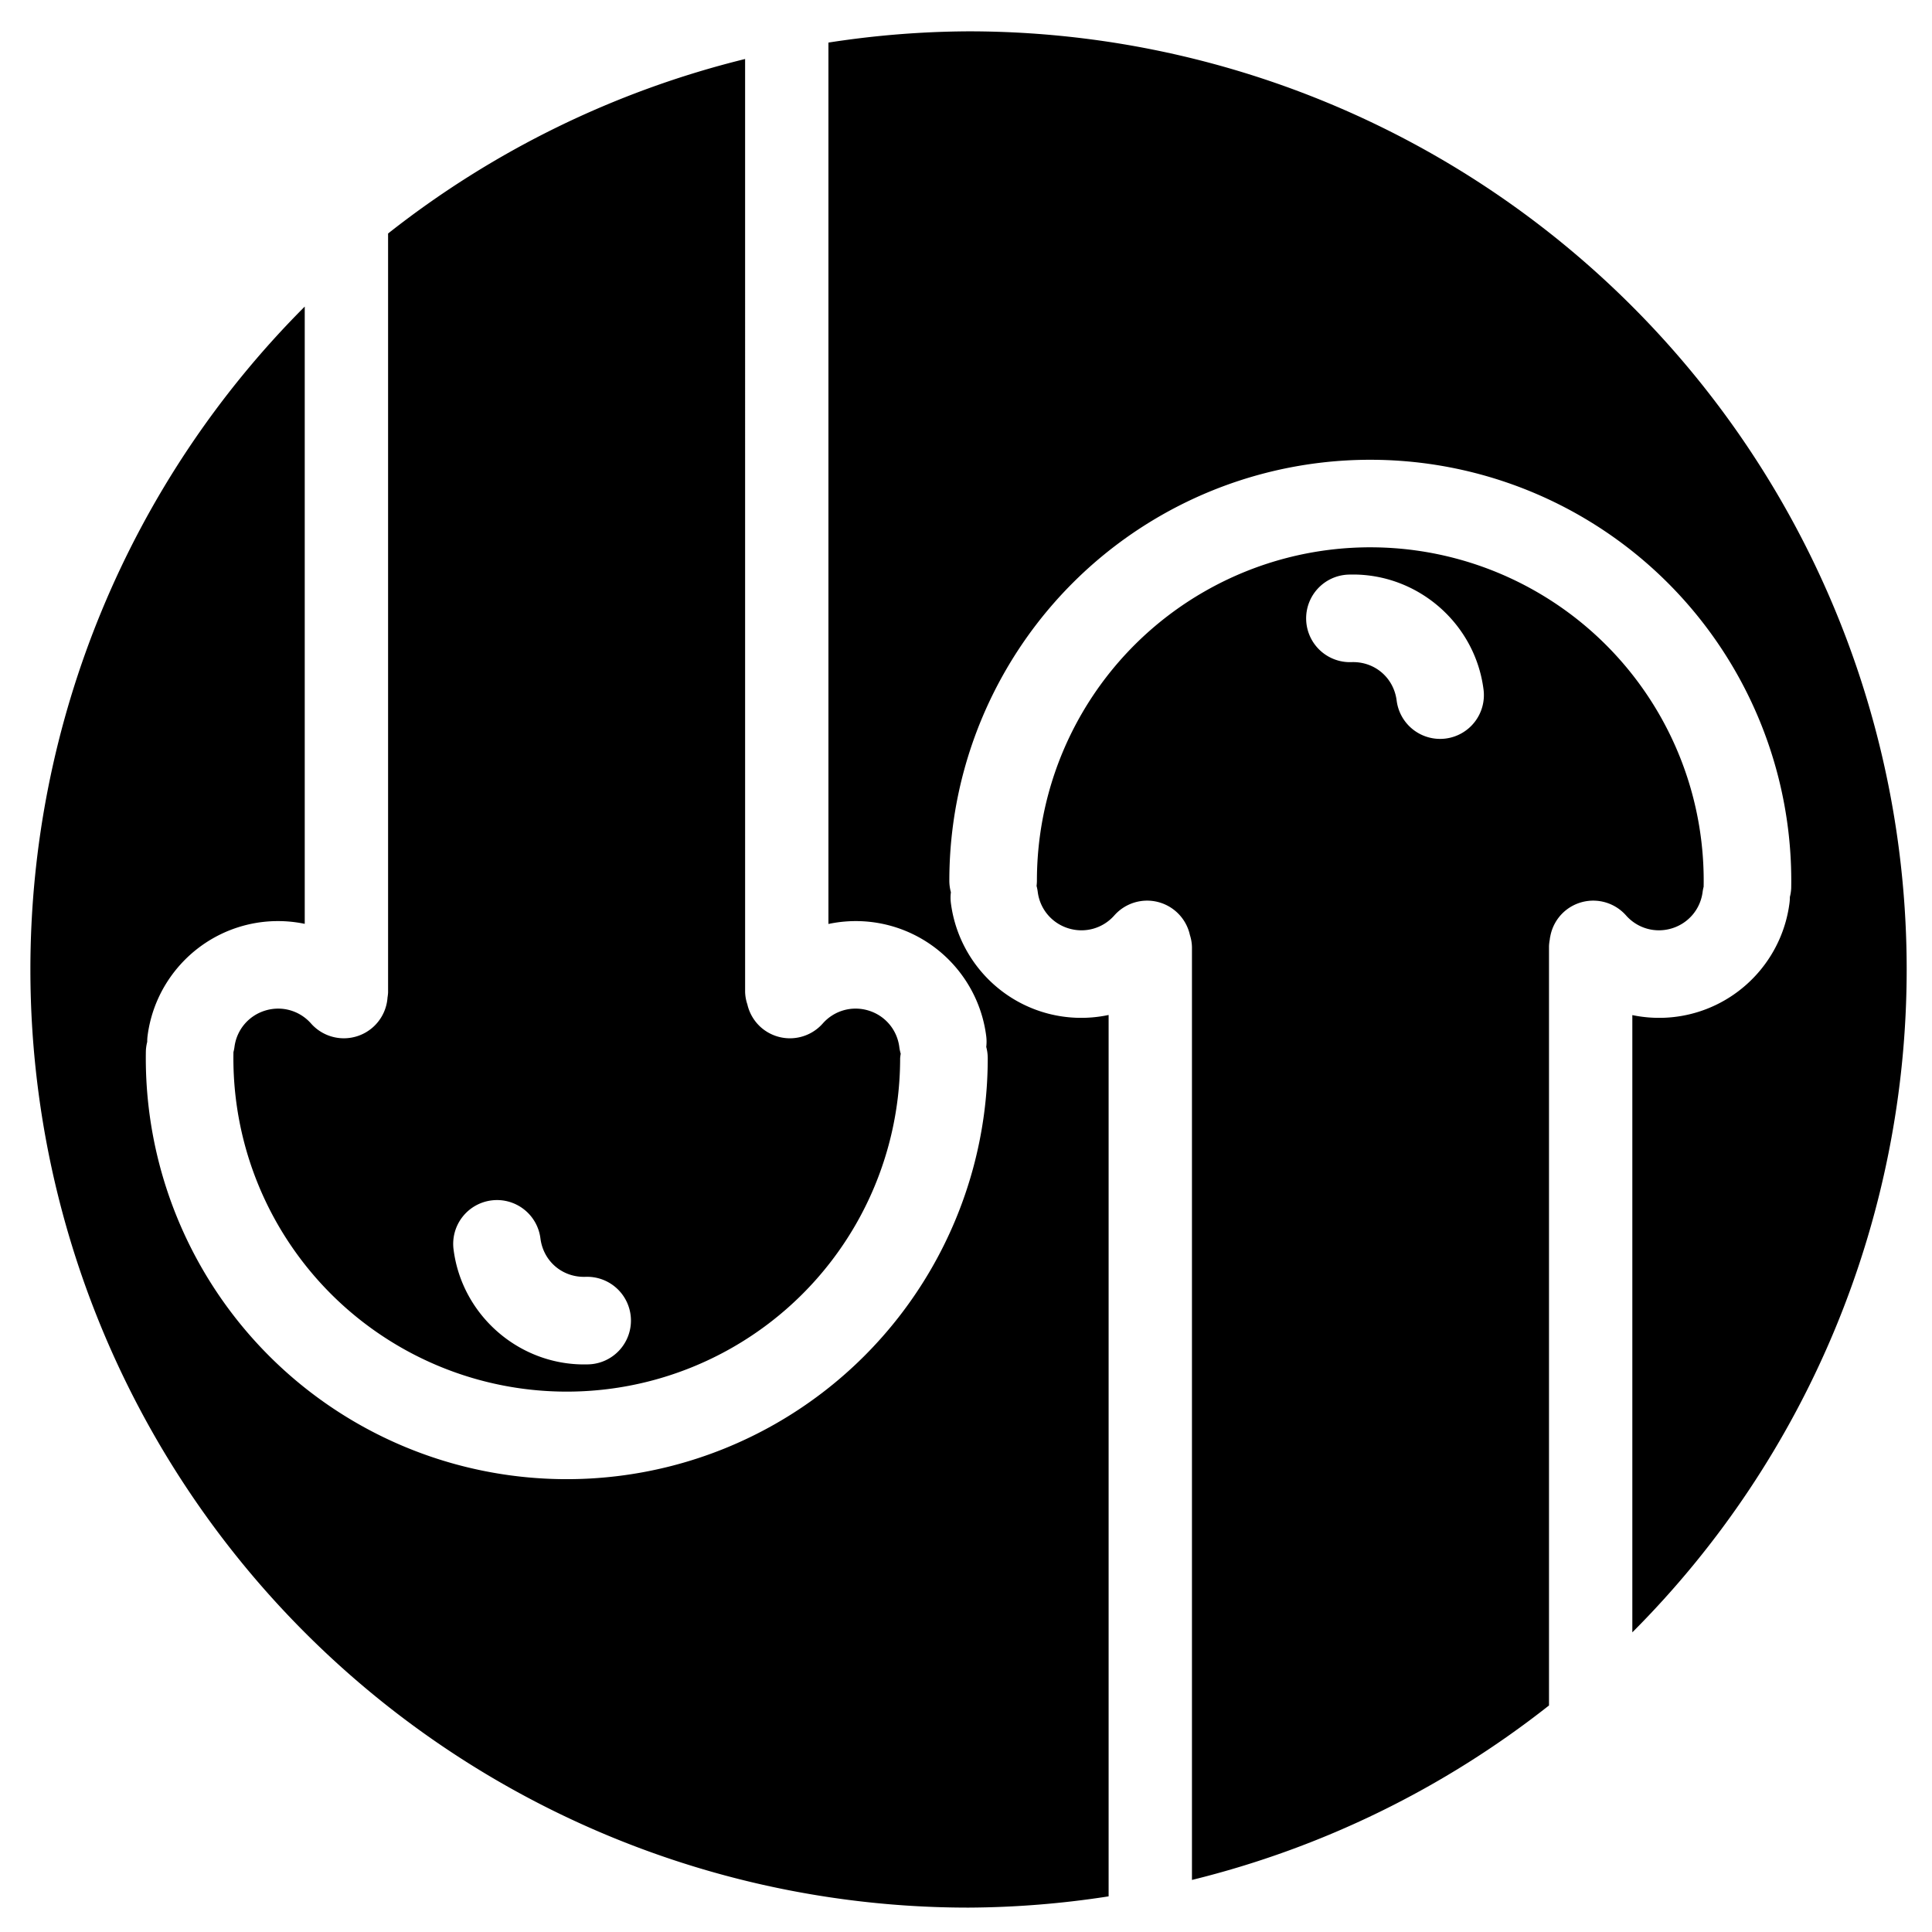 <?xml version="1.0" encoding="UTF-8" standalone="no"?>
<!-- Created with Inkscape (http://www.inkscape.org/) -->

<svg
   width="64"
   height="64"
   viewBox="0 0 16.933 16.933"
   version="1.1"
   id="svg5"
   sodipodi:docname="favicon.svg"
   inkscape:version="1.2.2 (b0a8486541, 2022-12-01)"
   inkscape:export-filename="favicon.png"
   inkscape:export-xdpi="96"
   inkscape:export-ydpi="96"
   xmlns:inkscape="http://www.inkscape.org/namespaces/inkscape"
   xmlns:sodipodi="http://sodipodi.sourceforge.net/DTD/sodipodi-0.dtd"
   xmlns="http://www.w3.org/2000/svg"
   xmlns:svg="http://www.w3.org/2000/svg">
  <sodipodi:namedview
     id="namedview7"
     pagecolor="#ffffff"
     bordercolor="#000000"
     borderopacity="0.25"
     inkscape:showpageshadow="2"
     inkscape:pageopacity="0.0"
     inkscape:pagecheckerboard="0"
     inkscape:deskcolor="#d1d1d1"
     inkscape:document-units="mm"
     showgrid="false"
     inkscape:zoom="4"
     inkscape:cx="160"
     inkscape:cy="53.625"
     inkscape:window-width="1920"
     inkscape:window-height="1131"
     inkscape:window-x="0"
     inkscape:window-y="0"
     inkscape:window-maximized="1"
     inkscape:current-layer="layer1" />
  <defs
     id="defs2" />
  <g
     inkscape:label="Layer 1"
     inkscape:groupmode="layer"
     id="layer1">
    <g
       id="g259"
       transform="matrix(0.082,0,0,0.082,-0.289,-3.884)">
      <path
         id="path1148"
         style="stroke-width:4.565;stroke-linecap:round;stroke-linejoin:bevel;paint-order:stroke fill markers;stop-color:#000000"
         d="m 107.046,50.715 a 100.272,100.272 0 0 0 -14.975,1.202 v 94.207 c 2.298,-0.488 4.726,-0.405 7.057,0.314 5.268,1.625 9.118,6.208 9.808,11.678 a 4.681,4.681 0 0 1 0.002,1.148 4.681,4.681 0 0 1 0.16,1.21 c 0,16.16 -8.683,31.096 -22.724,39.095 -14.042,7.999 -31.316,7.851 -45.217,-0.391 -13.901,-8.241 -22.321,-23.326 -22.041,-39.484 a 4.681,4.681 0 0 1 0.144,-0.971 4.681,4.681 0 0 1 0.033,-0.607 c 0.69,-5.469 4.54,-10.053 9.808,-11.678 2.31,-0.712 4.715,-0.801 6.995,-0.328 V 80.134 a 100.272,100.272 0 0 0 -29.323,70.853 100.272,100.272 0 0 0 100.272,100.272 100.272,100.272 0 0 0 14.973,-1.202 v -94.207 c -2.299,0.488 -4.726,0.406 -7.057,-0.313 -5.268,-1.625 -9.116,-6.208 -9.806,-11.678 a 4.681,4.681 0 0 1 0.005,-1.129 4.681,4.681 0 0 1 -0.167,-1.231 c 0,-16.16 8.681,-31.096 22.723,-39.095 7.021,-3.999 14.85,-5.962 22.661,-5.894 h 7.6e-4 c 7.812,0.068 15.605,2.166 22.556,6.286 13.901,8.241 22.322,23.327 22.042,39.485 a 4.681,4.681 0 0 1 -0.144,0.963 4.681,4.681 0 0 1 -0.036,0.615 c -0.69,5.469 -4.539,10.053 -9.807,11.678 -2.309,0.712 -4.714,0.8 -6.994,0.327 v 65.974 A 100.272,100.272 0 0 0 207.318,150.987 100.272,100.272 0 0 0 107.046,50.715 Z M 83.164,53.672 A 100.272,100.272 0 0 0 45.004,72.323 v 81.128 a 4.454,4.454 0 0 1 -0.059,0.52 4.681,4.681 0 0 1 -0.049,0.434 4.454,4.454 0 0 1 -0.007,0.045 4.681,4.681 0 0 1 -1.514,2.72 4.681,4.681 0 0 1 -6.605,-0.408 c -1.231,-1.392 -3.132,-1.927 -4.908,-1.38 -1.776,0.548 -3.047,2.061 -3.279,3.904 a 4.681,4.681 0 0 1 -0.108,0.541 4.681,4.681 0 0 1 7.56e-4,0.027 c -0.222,12.81 6.435,24.736 17.455,31.27 11.02,6.534 24.678,6.652 35.81,0.31 11.132,-6.342 17.994,-18.151 17.994,-30.962 a 4.681,4.681 0 0 1 0.063,-0.475 4.681,4.681 0 0 1 -0.15,-0.711 c -0.233,-1.844 -1.502,-3.357 -3.278,-3.904 -1.776,-0.548 -3.677,-0.013 -4.908,1.38 a 4.681,4.681 0 0 1 -6.607,0.408 4.681,4.681 0 0 1 -1.451,-2.46 4.454,4.454 0 0 1 -0.239,-1.363 z m 67.133,52.194 c -6.183,-0.054 -12.381,1.502 -17.947,4.673 -11.132,6.342 -17.996,18.149 -17.996,30.961 a 4.681,4.681 0 0 1 -0.038,0.559 4.681,4.681 0 0 1 0.125,0.628 c 0.233,1.844 1.503,3.355 3.279,3.903 1.776,0.548 3.677,0.013 4.908,-1.38 a 4.681,4.681 0 0 1 6.608,-0.406 4.681,4.681 0 0 1 1.473,2.512 4.454,4.454 0 0 1 0.217,1.31 v 99.675 A 100.272,100.272 0 0 0 169.088,229.652 V 148.523 a 4.454,4.454 0 0 1 0.081,-0.719 4.681,4.681 0 0 1 0.019,-0.172 4.454,4.454 0 0 1 0.034,-0.166 4.681,4.681 0 0 1 1.493,-2.662 4.681,4.681 0 0 1 6.607,0.406 c 1.231,1.392 3.132,1.927 4.908,1.38 1.776,-0.548 3.047,-2.059 3.279,-3.903 a 4.681,4.681 0 0 1 0.11,-0.551 4.681,4.681 0 0 1 -0.002,-0.017 c 0.222,-12.81 -6.437,-24.736 -17.458,-31.269 -5.51,-3.267 -11.679,-4.93 -17.862,-4.984 z m -2.312,2.908 v 7.6e-4 c 7.087,-0.078 13.216,5.236 14.107,12.301 a 4.681,4.681 0 0 1 -4.057,5.23 4.681,4.681 0 0 1 -5.23,-4.059 c -0.31,-2.454 -2.359,-4.196 -4.83,-4.109 a 4.681,4.681 0 0 1 -4.842,-4.514 4.681,4.681 0 0 1 4.514,-4.842 c 0.113,-0.004 0.226,-0.007 0.339,-0.008 z m -91.317,66.859 a 4.681,4.681 0 0 1 4.62,4.096 c 0.31,2.454 2.358,4.196 4.83,4.109 a 4.681,4.681 0 0 1 4.842,4.514 4.681,4.681 0 0 1 -4.514,4.842 c -7.229,0.254 -13.539,-5.117 -14.445,-12.293 a 4.681,4.681 0 0 1 4.056,-5.23 4.681,4.681 0 0 1 0.612,-0.037 z" />
    </g>
  </g>
</svg>
